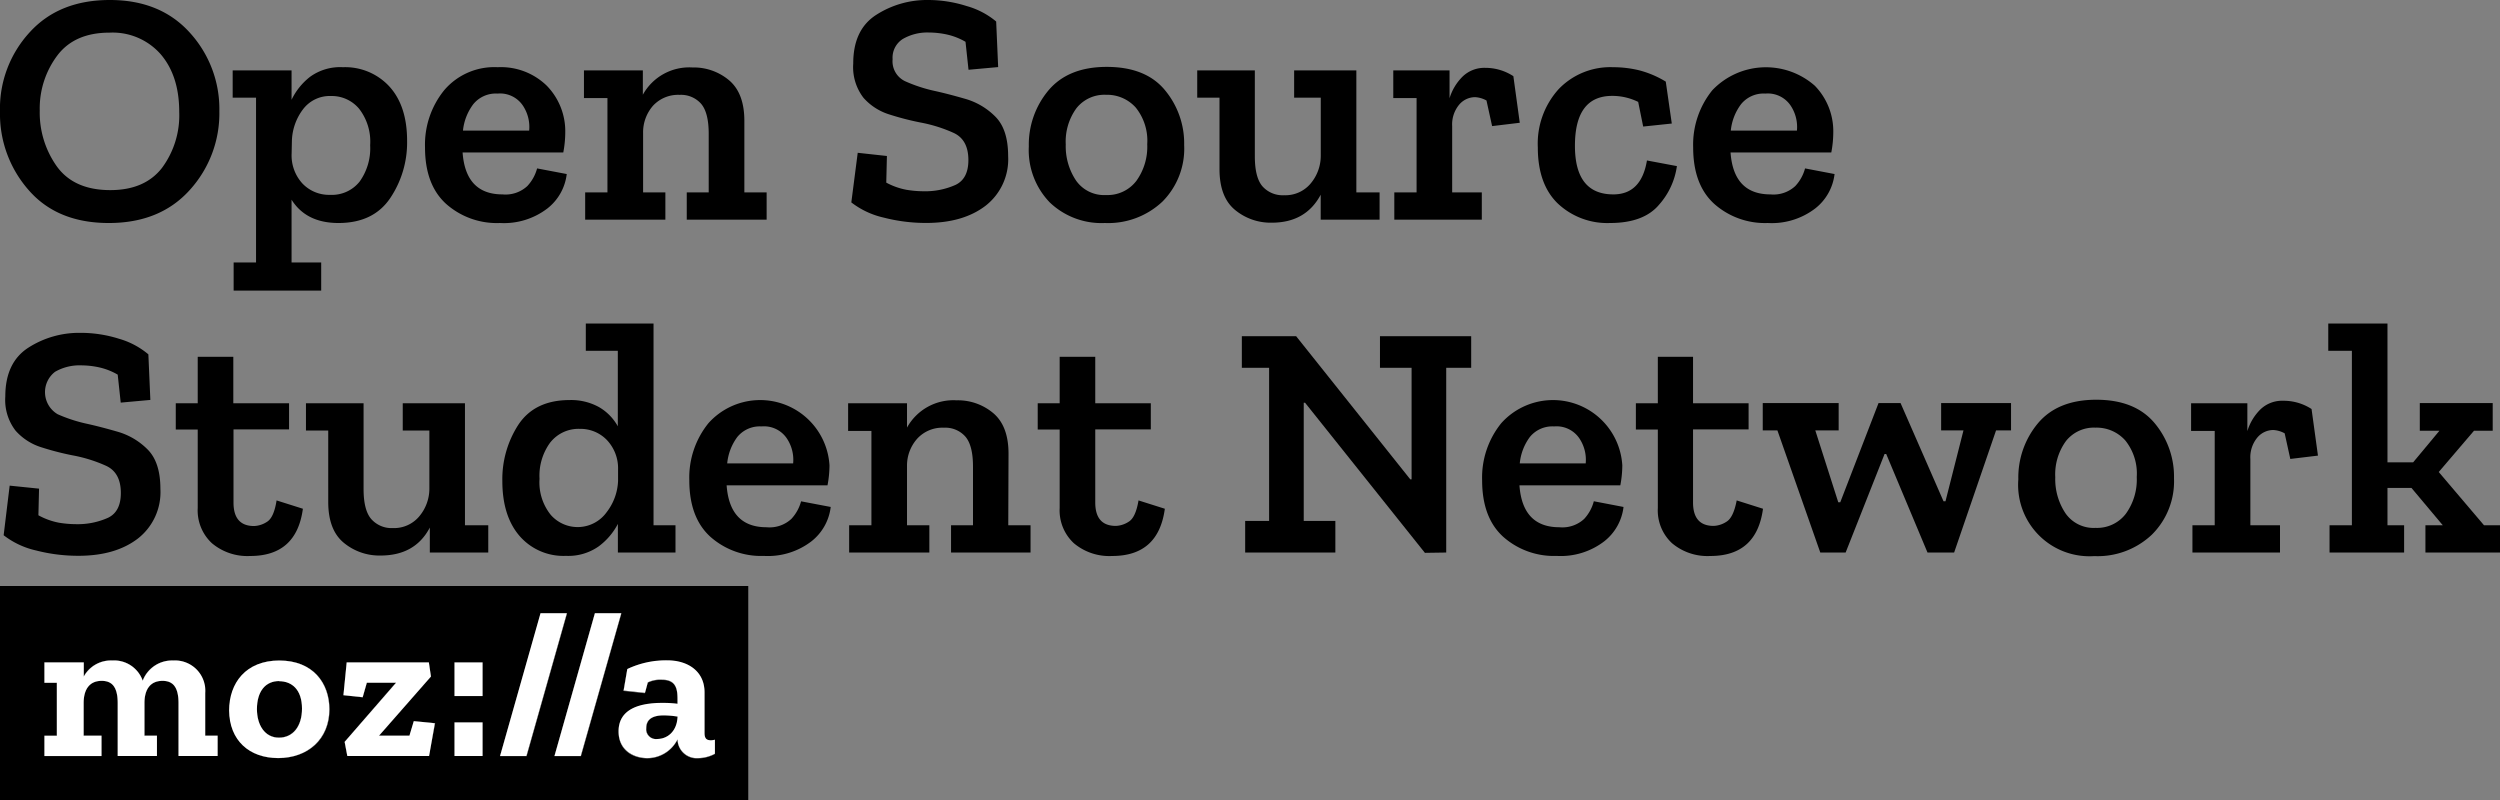 <svg xmlns="http://www.w3.org/2000/svg" viewBox="0 0 390.57 124.98"><rect x="0" y="0" width="390.57" height="124.98" fill="#808080" stroke="none"/><defs><style>.cls-1{fill:none;}.cls-2{fill:#fff;}</style></defs><title>ossn-logo-bw</title><g id="Layer_2" data-name="Layer 2"><g id="Layer_1-2" data-name="Layer 1"><path class="cls-1" d="M172.79,14.82a5.57,5.57,0,0,0-4.63,2.11,8.84,8.84,0,0,0-1.66,5.64,9.62,9.62,0,0,0,1.59,5.62,5.35,5.35,0,0,0,4.71,2.29,5.66,5.66,0,0,0,4.73-2.21,9.11,9.11,0,0,0,1.72-5.75,8.24,8.24,0,0,0-1.79-5.72A6,6,0,0,0,172.79,14.82Z"/><path class="cls-1" d="M90.22,82.37A5.4,5.4,0,0,0,94.79,80a8.52,8.52,0,0,0,1.77-4.94V73.32a6.43,6.43,0,0,0-1.77-4.63A5.73,5.73,0,0,0,90.58,67,5.62,5.62,0,0,0,86,69.08a8.75,8.75,0,0,0-1.74,5.75A8.1,8.1,0,0,0,86,80.44,5.45,5.45,0,0,0,90.22,82.37Z"/><path class="cls-1" d="M17.26,29.74q5.36,0,8.06-3.46A13.79,13.79,0,0,0,28,17.52q0-5.67-2.89-9a10,10,0,0,0-8-3.38Q11.7,5.1,9,8.61a13.76,13.76,0,0,0-2.73,8.71,14.48,14.48,0,0,0,2.68,8.74Q11.6,29.75,17.26,29.74Z"/><path class="cls-1" d="M122.9,68.46A4.29,4.29,0,0,0,119,66.61a4.53,4.53,0,0,0-3.8,1.66,8.22,8.22,0,0,0-1.61,4.11h10.3A6,6,0,0,0,122.9,68.46Z"/><path class="cls-1" d="M51.58,30.37a5.52,5.52,0,0,0,4.6-2.08,8.92,8.92,0,0,0,1.64-5.67,8.37,8.37,0,0,0-1.72-5.69,5.56,5.56,0,0,0-4.37-2,5.24,5.24,0,0,0-4.42,2.13,8.58,8.58,0,0,0-1.72,5l-.05,1.82a6.49,6.49,0,0,0,1.69,4.68A5.74,5.74,0,0,0,51.58,30.37Z"/><path class="cls-1" d="M246.76,68.46a4.29,4.29,0,0,0-3.93-1.85,4.53,4.53,0,0,0-3.8,1.66,8.22,8.22,0,0,0-1.61,4.11h10.3A6,6,0,0,0,246.76,68.46Z"/><path class="cls-1" d="M279.73,16.46a4.29,4.29,0,0,0-3.93-1.85,4.53,4.53,0,0,0-3.8,1.66,8.22,8.22,0,0,0-1.61,4.11h10.3A6,6,0,0,0,279.73,16.46Z"/><path class="cls-1" d="M81.67,16.46a4.29,4.29,0,0,0-3.93-1.85,4.53,4.53,0,0,0-3.8,1.66,8.22,8.22,0,0,0-1.61,4.11h10.3A6,6,0,0,0,81.67,16.46Z"/><path class="cls-1" d="M327.39,66.82a5.57,5.57,0,0,0-4.63,2.11,8.84,8.84,0,0,0-1.66,5.64,9.62,9.62,0,0,0,1.59,5.62,5.35,5.35,0,0,0,4.71,2.29,5.66,5.66,0,0,0,4.73-2.21,9.11,9.11,0,0,0,1.72-5.75A8.24,8.24,0,0,0,332,68.8,6,6,0,0,0,327.39,66.82Z"/><path d="M101,113.76a1.53,1.53,0,0,0,1.72,1.69c1.49,0,3.08-1.07,3.18-3.5a15.43,15.43,0,0,0-2.11-.19C102.25,111.75,101,112.18,101,113.76Z"/><path d="M0,125H116.9V91.55H0Zm98-20.45a14.06,14.06,0,0,1,6.26-1.33c3.15,0,5.8,1.62,5.8,5v6.36c0,.84.32,1.13,1,1.13a2.21,2.21,0,0,0,.62-.1l0,2.2a5.65,5.65,0,0,1-2.63.68,3,3,0,0,1-3.21-2.92,5.3,5.3,0,0,1-4.7,2.92c-2.11,0-4.51-1.14-4.51-4.18,0-3.6,3.47-4.44,6.81-4.44a19.13,19.13,0,0,1,2.4.13v-.49c0-1.49,0-3.27-2.4-3.27a4.54,4.54,0,0,0-2.24.42l-.47,1.65-3.34-.36Zm-.91-8.72-6.32,22.31H86.62L92.94,95.8Zm-12.61,0h4.12l-6.32,22.31H78.12ZM71,103.49h4.38v5.25H71Zm0,9.37h4.38v5.25H71Zm-16.84-9.37H67l.32,2.2-8.11,9.24H64l.68-2.27,3.31.32L67,118.11H54.26l-.42-2.2,8-9.24H57.31l-.65,2.27-3-.32Zm-10.48-.29c5.25,0,7.81,3.53,7.81,7.62,0,4.67-3.37,7.62-8,7.62-4.51,0-7.62-2.76-7.62-7.43C35.83,106.73,38.43,103.19,43.68,103.19ZM6.94,114.93H8.88v-8.27H6.94v-3.18h6.13v2.2a4.84,4.84,0,0,1,4.44-2.5,4.74,4.74,0,0,1,4.77,3.15A4.9,4.9,0,0,1,27,103.19a4.73,4.73,0,0,1,5,5.06v6.68H34v3.18H27.89v-8.24c0-2.53-.84-3.5-2.5-3.5-2,0-2.82,1.43-2.82,3.47v5.09h1.95v3.18H18.38v-8.24c0-2.53-.84-3.5-2.5-3.5-2,0-2.82,1.43-2.82,3.47v5.09h2.79v3.18H6.94Z"/><path d="M43.58,115.22c2.17,0,3.6-1.75,3.6-4.54,0-3-1.59-4.28-3.57-4.28-2.14,0-3.47,1.59-3.47,4.34C40.15,113.28,41.31,115.22,43.58,115.22Z"/><path d="M101.21,106.6a4.54,4.54,0,0,1,2.24-.42c2.37,0,2.4,1.78,2.4,3.27v.49a19.13,19.13,0,0,0-2.4-.13c-3.34,0-6.81.84-6.81,4.44,0,3,2.4,4.18,4.51,4.18a5.3,5.3,0,0,0,4.7-2.92,3,3,0,0,0,3.21,2.92,5.65,5.65,0,0,0,2.63-.68l0-2.2a2.21,2.21,0,0,1-.62.1c-.68,0-1-.29-1-1.13v-6.36c0-3.34-2.66-5-5.8-5A14.06,14.06,0,0,0,98,104.52l-.57,3.36,3.34.36Zm1.46,8.85a1.53,1.53,0,0,1-1.72-1.69c0-1.59,1.3-2,2.79-2a15.43,15.43,0,0,1,2.11.19C105.75,114.38,104.16,115.45,102.67,115.45Z"/><path class="cls-2" d="M101.21,106.6a4.54,4.54,0,0,1,2.24-.42c2.37,0,2.4,1.78,2.4,3.27v.49a19.13,19.13,0,0,0-2.4-.13c-3.34,0-6.81.84-6.81,4.44,0,3,2.4,4.18,4.51,4.18a5.3,5.3,0,0,0,4.7-2.92,3,3,0,0,0,3.21,2.92,5.65,5.65,0,0,0,2.63-.68l0-2.2a2.21,2.21,0,0,1-.62.1c-.68,0-1-.29-1-1.13v-6.36c0-3.34-2.66-5-5.8-5A14.06,14.06,0,0,0,98,104.52l-.57,3.36,3.34.36Zm1.46,8.85a1.53,1.53,0,0,1-1.72-1.69c0-1.59,1.3-2,2.79-2a15.43,15.43,0,0,1,2.11.19C105.75,114.38,104.16,115.45,102.67,115.45Z"/><path d="M15.86,114.93H13.07v-5.09c0-2,.81-3.47,2.82-3.47,1.65,0,2.5,1,2.5,3.5v8.24h6.13v-3.18H22.57v-5.09c0-2,.81-3.47,2.82-3.47,1.65,0,2.5,1,2.5,3.5v8.24H34v-3.18H32.07v-6.68a4.73,4.73,0,0,0-5-5.06,4.9,4.9,0,0,0-4.77,3.15,4.74,4.74,0,0,0-4.77-3.15,4.84,4.84,0,0,0-4.44,2.5v-2.2H6.94v3.18H8.88v8.27H6.94v3.18h8.92Z"/><path class="cls-2" d="M15.86,114.93H13.07v-5.09c0-2,.81-3.47,2.82-3.47,1.65,0,2.5,1,2.5,3.5v8.24h6.13v-3.18H22.57v-5.09c0-2,.81-3.47,2.82-3.47,1.65,0,2.5,1,2.5,3.5v8.24H34v-3.18H32.07v-6.68a4.73,4.73,0,0,0-5-5.06,4.9,4.9,0,0,0-4.77,3.15,4.74,4.74,0,0,0-4.77-3.15,4.84,4.84,0,0,0-4.44,2.5v-2.2H6.94v3.18H8.88v8.27H6.94v3.18h8.92Z"/><polygon points="57.31 106.66 61.88 106.66 53.84 115.9 54.26 118.11 67.04 118.11 67.94 112.99 64.64 112.66 63.96 114.93 59.22 114.93 67.33 105.69 67 103.49 54.16 103.49 53.65 108.61 56.66 108.93 57.31 106.66"/><polygon class="cls-2" points="57.31 106.66 61.88 106.66 53.84 115.9 54.26 118.11 67.04 118.11 67.94 112.99 64.64 112.66 63.96 114.93 59.22 114.93 67.33 105.69 67 103.49 54.16 103.49 53.65 108.61 56.66 108.93 57.31 106.66"/><polygon points="90.73 118.11 97.06 95.8 92.94 95.8 86.62 118.11 90.73 118.11"/><polygon class="cls-2" points="90.73 118.11 97.06 95.8 92.94 95.8 86.62 118.11 90.73 118.11"/><rect x="71.01" y="112.86" width="4.38" height="5.25"/><rect class="cls-2" x="71.01" y="112.86" width="4.38" height="5.25"/><path d="M43.45,118.43c4.67,0,8-3,8-7.62,0-4.09-2.56-7.62-7.81-7.62s-7.85,3.53-7.85,7.81C35.83,115.68,38.95,118.43,43.45,118.43Zm.16-12c2,0,3.57,1.33,3.57,4.28,0,2.79-1.43,4.54-3.6,4.54s-3.44-1.95-3.44-4.47C40.15,108,41.48,106.4,43.62,106.4Z"/><path class="cls-2" d="M43.45,118.43c4.67,0,8-3,8-7.62,0-4.09-2.56-7.62-7.81-7.62s-7.85,3.53-7.85,7.81C35.83,115.68,38.95,118.43,43.45,118.43Zm.16-12c2,0,3.57,1.33,3.57,4.28,0,2.79-1.43,4.54-3.6,4.54s-3.44-1.95-3.44-4.47C40.15,108,41.48,106.4,43.62,106.4Z"/><rect x="71.01" y="103.49" width="4.38" height="5.25"/><rect class="cls-2" x="71.01" y="103.49" width="4.38" height="5.25"/><polygon points="88.56 95.8 84.44 95.8 78.12 118.11 82.24 118.11 88.56 95.8"/><polygon class="cls-2" points="88.56 95.8 84.44 95.8 78.12 118.11 82.24 118.11 88.56 95.8"/><path d="M17,34.84q8,0,12.64-5.15a17.8,17.8,0,0,0,4.63-12.32,17.7,17.7,0,0,0-4.6-12.25Q25.06,0,17.16,0T4.68,5A17.59,17.59,0,0,0,0,17.47,18,18,0,0,0,4.47,29.69Q8.94,34.84,17,34.84ZM9,8.61Q11.7,5.1,17.11,5.1a10,10,0,0,1,8,3.38q2.89,3.38,2.89,9a13.79,13.79,0,0,1-2.7,8.76q-2.7,3.46-8.06,3.46-5.67,0-8.35-3.69a14.48,14.48,0,0,1-2.68-8.74A13.76,13.76,0,0,1,9,8.61Z"/><path d="M40,41H36.5V45.4H50.18V41H45.55V31.2q2.29,3.64,7.33,3.64,5.46,0,8.09-3.9A15.56,15.56,0,0,0,63.6,22q0-5.46-2.78-8.5a9.38,9.38,0,0,0-7.25-3A8,8,0,0,0,48.44,12a10.06,10.06,0,0,0-2.89,3.59V11h-9.2v4.26H40ZM45.6,22.1a8.58,8.58,0,0,1,1.72-5A5.24,5.24,0,0,1,51.74,15a5.56,5.56,0,0,1,4.37,2,8.37,8.37,0,0,1,1.72,5.69,8.92,8.92,0,0,1-1.64,5.67,5.52,5.52,0,0,1-4.6,2.08,5.74,5.74,0,0,1-4.34-1.77,6.49,6.49,0,0,1-1.69-4.68Z"/><path d="M78.1,34.84a11.16,11.16,0,0,0,7.44-2.29,8,8,0,0,0,3-5.36l-4.63-.88a6.46,6.46,0,0,1-1.53,2.76,5,5,0,0,1-3.87,1.3q-5.77,0-6.24-6.55H88a17,17,0,0,0,.31-3.12,10.18,10.18,0,0,0-2.89-7.31,10.26,10.26,0,0,0-7.67-2.89,10.27,10.27,0,0,0-8.35,3.59,13.5,13.5,0,0,0-3,8.94q0,5.82,3.28,8.81A11.94,11.94,0,0,0,78.1,34.84ZM73.94,16.28a4.53,4.53,0,0,1,3.8-1.66,4.29,4.29,0,0,1,3.93,1.85,6,6,0,0,1,1,3.93H72.33A8.22,8.22,0,0,1,73.94,16.28Z"/><path d="M94.9,30.06H91.42v4.26h12.53V30.06h-3.48V20.75A6.3,6.3,0,0,1,102,16.54a5.33,5.33,0,0,1,4.19-1.72,4.18,4.18,0,0,1,3.33,1.38q1.2,1.38,1.2,4.71v9.15h-3.43v4.26h12.48V30.06h-3.48V18.88q0-4.32-2.39-6.34a8.56,8.56,0,0,0-5.72-2,8.28,8.28,0,0,0-7.75,4.26V11h-9.2v4.32H94.9Z"/><path d="M134,23.87,133,31.62A12.91,12.91,0,0,0,138.08,34a26.27,26.27,0,0,0,6.63.83q5.77,0,9.28-2.7a9.2,9.2,0,0,0,3.51-7.75q0-4.16-2-6.16a10.79,10.79,0,0,0-4.71-2.78q-2.7-.78-4.84-1.25a23.5,23.5,0,0,1-4.5-1.48,3.44,3.44,0,0,1-2-3.46,3.44,3.44,0,0,1,1.61-3.17,7.64,7.64,0,0,1,4.06-1,13.39,13.39,0,0,1,2.81.31,10.17,10.17,0,0,1,2.91,1.14l.47,4.37,4.63-.42-.31-7.12A12.38,12.38,0,0,0,151,.94,19.84,19.84,0,0,0,145,0a14.68,14.68,0,0,0-8.09,2.31q-3.62,2.31-3.61,7.62a7.84,7.84,0,0,0,1.61,5.36,8.92,8.92,0,0,0,4.06,2.6,43.37,43.37,0,0,0,4.84,1.25A22.61,22.61,0,0,1,149,20.77q2.29,1.07,2.29,4.24,0,2.91-2,3.87a11.56,11.56,0,0,1-5,1,16.6,16.6,0,0,1-2.68-.23,10.79,10.79,0,0,1-3.15-1.12l.1-4.16Z"/><path d="M172.9,10.45q-6,0-9.1,3.67a13.21,13.21,0,0,0-3.07,8.76A11.75,11.75,0,0,0,164,31.62a11.68,11.68,0,0,0,8.61,3.22,12.34,12.34,0,0,0,9-3.35A11.72,11.72,0,0,0,185,22.67a13,13,0,0,0-3-8.58Q179,10.45,172.9,10.45Zm4.63,17.81a5.66,5.66,0,0,1-4.73,2.21,5.35,5.35,0,0,1-4.71-2.29,9.62,9.62,0,0,1-1.59-5.62,8.84,8.84,0,0,1,1.66-5.64,5.57,5.57,0,0,1,4.63-2.11,6,6,0,0,1,4.65,2,8.24,8.24,0,0,1,1.79,5.72A9.11,9.11,0,0,1,177.53,28.26Z"/><path d="M206.33,30.42v3.9h9.2V30.06H211.9V11h-9.72v4.26h4.16v9.1a6.71,6.71,0,0,1-1.59,4.32,5.13,5.13,0,0,1-4.13,1.82,4.23,4.23,0,0,1-3.38-1.38q-1.2-1.38-1.2-4.71V11h-9v4.26h3.48V26.42q0,4.37,2.42,6.37a8.72,8.72,0,0,0,5.75,2Q204,34.79,206.33,30.42Z"/><path d="M226.87,19.71a4.83,4.83,0,0,1,1.07-3.33,3.27,3.27,0,0,1,2.52-1.2,4.14,4.14,0,0,1,1.77.52l.88,4,4.32-.52-1-7.28a8,8,0,0,0-4.37-1.3A4.89,4.89,0,0,0,228.46,12a8.12,8.12,0,0,0-2,3.35V11h-8.79v4.32h3.64V30.06h-3.48v4.26H231.5V30.06h-4.63Z"/><path d="M251.52,34.84q5.3,0,7.7-2.89a11.46,11.46,0,0,0,2.76-6l-4.68-.88q-.88,5.3-5.25,5.3-6,0-6-7.59,0-7.8,5.82-7.8a9.16,9.16,0,0,1,4.06.94l.78,3.85,4.47-.47-.94-6.55A15.48,15.48,0,0,0,256.15,11,17.11,17.11,0,0,0,252,10.5a11.17,11.17,0,0,0-8.5,3.43,12.69,12.69,0,0,0-3.25,9.1q0,5.77,3.15,8.79A11.27,11.27,0,0,0,251.52,34.84Z"/><path d="M276.17,34.84a11.16,11.16,0,0,0,7.44-2.29,8,8,0,0,0,3-5.36L282,26.31a6.46,6.46,0,0,1-1.53,2.76,5,5,0,0,1-3.87,1.3q-5.77,0-6.24-6.55H286.1a17,17,0,0,0,.31-3.12,10.18,10.18,0,0,0-2.89-7.31,11.56,11.56,0,0,0-16,.7,13.5,13.5,0,0,0-3,8.94q0,5.82,3.28,8.81A11.94,11.94,0,0,0,276.17,34.84ZM272,16.28a4.53,4.53,0,0,1,3.8-1.66,4.29,4.29,0,0,1,3.93,1.85,6,6,0,0,1,1,3.93H270.4A8.22,8.22,0,0,1,272,16.28Z"/><path d="M1.51,75.87.57,83.62A12.91,12.91,0,0,0,5.64,86a26.27,26.27,0,0,0,6.63.83q5.77,0,9.28-2.7a9.2,9.2,0,0,0,3.51-7.75q0-4.16-2-6.16a10.79,10.79,0,0,0-4.71-2.78q-2.7-.78-4.84-1.25A23.5,23.5,0,0,1,9,64.71a4,4,0,0,1-.39-6.63,7.64,7.64,0,0,1,4.06-1,13.39,13.39,0,0,1,2.81.31,10.17,10.17,0,0,1,2.91,1.14l.47,4.37,4.63-.42-.31-7.12a12.38,12.38,0,0,0-4.6-2.44A19.84,19.84,0,0,0,12.53,52a14.68,14.68,0,0,0-8.09,2.31Q.83,56.63.83,61.93a7.84,7.84,0,0,0,1.61,5.36,8.92,8.92,0,0,0,4.06,2.6,43.37,43.37,0,0,0,4.84,1.25,22.61,22.61,0,0,1,5.25,1.64q2.29,1.07,2.29,4.24,0,2.91-2,3.87a11.56,11.56,0,0,1-5,1,16.6,16.6,0,0,1-2.68-.23A10.79,10.79,0,0,1,6,80.5l.1-4.16Z"/><path d="M33.1,84.86a8.6,8.6,0,0,0,6,2q7.23,0,8.22-7.38l-4.11-1.3q-.42,2.7-1.51,3.35a3.94,3.94,0,0,1-2,.65q-3.23,0-3.22-3.69V67.08h8.68V63H36.45V55.74H30.89V63H27.46v4.11h3.43V79.35A7,7,0,0,0,33.1,84.86Z"/><path d="M76.28,86.32V82.06H72.64V63H62.92v4.26h4.16v9.1a6.71,6.71,0,0,1-1.59,4.32,5.13,5.13,0,0,1-4.13,1.82A4.23,4.23,0,0,1,58,81.09q-1.2-1.38-1.2-4.71V63h-9v4.26h3.48V78.42q0,4.37,2.42,6.37a8.72,8.72,0,0,0,5.75,2q5.41,0,7.7-4.37v3.9Z"/><path d="M81,66.33a15.63,15.63,0,0,0-2.52,8.81q0,5.46,2.68,8.58a9.06,9.06,0,0,0,7.25,3.12,8.24,8.24,0,0,0,5.12-1.48,10.3,10.3,0,0,0,3-3.51v4.47h9V82.06h-3.43V50.54H91.52v4.26h5v11.8a7.86,7.86,0,0,0-2.94-3A9,9,0,0,0,89,62.5Q83.56,62.5,81,66.33Zm5,2.76A5.62,5.62,0,0,1,90.58,67a5.73,5.73,0,0,1,4.21,1.72,6.43,6.43,0,0,1,1.77,4.63v1.77A8.52,8.52,0,0,1,94.79,80a5.58,5.58,0,0,1-8.76.42,8.1,8.1,0,0,1-1.74-5.62A8.75,8.75,0,0,1,86,69.08Z"/><path d="M123.63,81.07a5,5,0,0,1-3.87,1.3q-5.77,0-6.24-6.55h15.76a17,17,0,0,0,.31-3.12,10.85,10.85,0,0,0-18.9-6.6,13.5,13.5,0,0,0-3,8.94q0,5.82,3.28,8.81a11.94,11.94,0,0,0,8.37,3,11.16,11.16,0,0,0,7.44-2.29,8,8,0,0,0,3-5.36l-4.63-.88A6.46,6.46,0,0,1,123.63,81.07Zm-8.45-12.79a4.53,4.53,0,0,1,3.8-1.66,4.29,4.29,0,0,1,3.93,1.85,6,6,0,0,1,1,3.93h-10.3A8.22,8.22,0,0,1,115.18,68.28Z"/><path d="M157.56,70.88q0-4.32-2.39-6.34a8.56,8.56,0,0,0-5.72-2,8.28,8.28,0,0,0-7.75,4.26V63h-9.2v4.32h3.64V82.06h-3.48v4.26h12.53V82.06H141.7V72.75a6.3,6.3,0,0,1,1.59-4.21,5.33,5.33,0,0,1,4.19-1.72,4.18,4.18,0,0,1,3.33,1.38q1.2,1.38,1.2,4.71v9.15h-3.43v4.26H161V82.06h-3.48Z"/><path d="M176.33,81.51a3.94,3.94,0,0,1-2,.65q-3.23,0-3.22-3.69V67.08h8.68V63h-8.68V55.74h-5.56V63h-3.43v4.11h3.43V79.35a7,7,0,0,0,2.21,5.51,8.6,8.6,0,0,0,6,2q7.23,0,8.22-7.38l-4.11-1.3Q177.42,80.86,176.33,81.51Z"/><polygon points="215.59 57.46 220.53 57.46 220.53 74.88 220.32 74.88 202.49 52.52 194.01 52.52 194.01 57.46 198.27 57.46 198.27 81.38 194.53 81.38 194.53 86.32 208.62 86.32 208.62 81.38 203.68 81.38 203.68 62.92 203.89 62.92 222.61 86.37 225.94 86.32 225.94 57.46 229.84 57.46 229.84 52.52 215.59 52.52 215.59 57.46"/><path d="M247.49,81.07a5,5,0,0,1-3.87,1.3q-5.77,0-6.24-6.55h15.76a17,17,0,0,0,.31-3.12,10.85,10.85,0,0,0-18.9-6.6,13.5,13.5,0,0,0-3,8.94q0,5.82,3.28,8.81a11.94,11.94,0,0,0,8.37,3,11.16,11.16,0,0,0,7.44-2.29,8,8,0,0,0,3-5.36L249,78.31A6.46,6.46,0,0,1,247.49,81.07ZM239,68.28a4.53,4.53,0,0,1,3.8-1.66,4.29,4.29,0,0,1,3.93,1.85,6,6,0,0,1,1,3.93h-10.3A8.22,8.22,0,0,1,239,68.28Z"/><path d="M269.72,81.51a3.94,3.94,0,0,1-2,.65q-3.23,0-3.22-3.69V67.08h8.68V63h-8.68V55.74H259V63h-3.43v4.11H259V79.35a7,7,0,0,0,2.21,5.51,8.6,8.6,0,0,0,6,2q7.23,0,8.22-7.38l-4.11-1.3Q270.81,80.86,269.72,81.51Z"/><polygon points="303.26 67.24 306.75 67.24 303.94 78.31 303.63 78.31 296.92 62.97 293.48 62.97 287.5 78.47 287.19 78.47 283.6 67.24 287.25 67.24 287.25 62.97 275.39 62.97 275.39 67.24 277.68 67.24 284.38 86.32 288.34 86.32 294.42 70.93 294.68 70.93 301.13 86.32 305.29 86.32 311.84 67.24 314.18 67.24 314.18 62.97 303.26 62.97 303.26 67.24"/><path d="M327.49,62.45q-6,0-9.1,3.67a13.21,13.21,0,0,0-3.07,8.76,11.15,11.15,0,0,0,11.86,12,12.34,12.34,0,0,0,9-3.35,11.72,11.72,0,0,0,3.46-8.81,13,13,0,0,0-3-8.58Q333.58,62.45,327.49,62.45Zm4.63,17.81a5.66,5.66,0,0,1-4.73,2.21,5.35,5.35,0,0,1-4.71-2.29,9.62,9.62,0,0,1-1.59-5.62,8.84,8.84,0,0,1,1.66-5.64,5.57,5.57,0,0,1,4.63-2.11,6,6,0,0,1,4.65,2,8.24,8.24,0,0,1,1.79,5.72A9.11,9.11,0,0,1,332.12,80.26Z"/><path d="M356.72,62.61A4.89,4.89,0,0,0,353.1,64a8.12,8.12,0,0,0-2,3.35V63h-8.79v4.32H346V82.06h-3.48v4.26h13.68V82.06h-4.63V71.71a4.83,4.83,0,0,1,1.07-3.33,3.27,3.27,0,0,1,2.52-1.2,4.14,4.14,0,0,1,1.77.52l.88,4,4.32-.52-1-7.28A8,8,0,0,0,356.72,62.61Z"/><polygon points="388.07 82.06 381 73.74 386.51 67.29 389.43 67.29 389.43 62.97 378.04 62.97 378.04 67.29 381.11 67.29 377 72.23 372.99 72.23 372.99 50.54 363.74 50.54 363.74 54.81 367.43 54.81 367.43 82.06 363.94 82.06 363.94 86.32 375.59 86.32 375.59 82.06 372.99 82.06 372.99 76.23 376.74 76.23 381.63 82.06 378.92 82.06 378.92 86.32 390.57 86.32 390.57 82.06 388.07 82.06"/></g></g></svg>